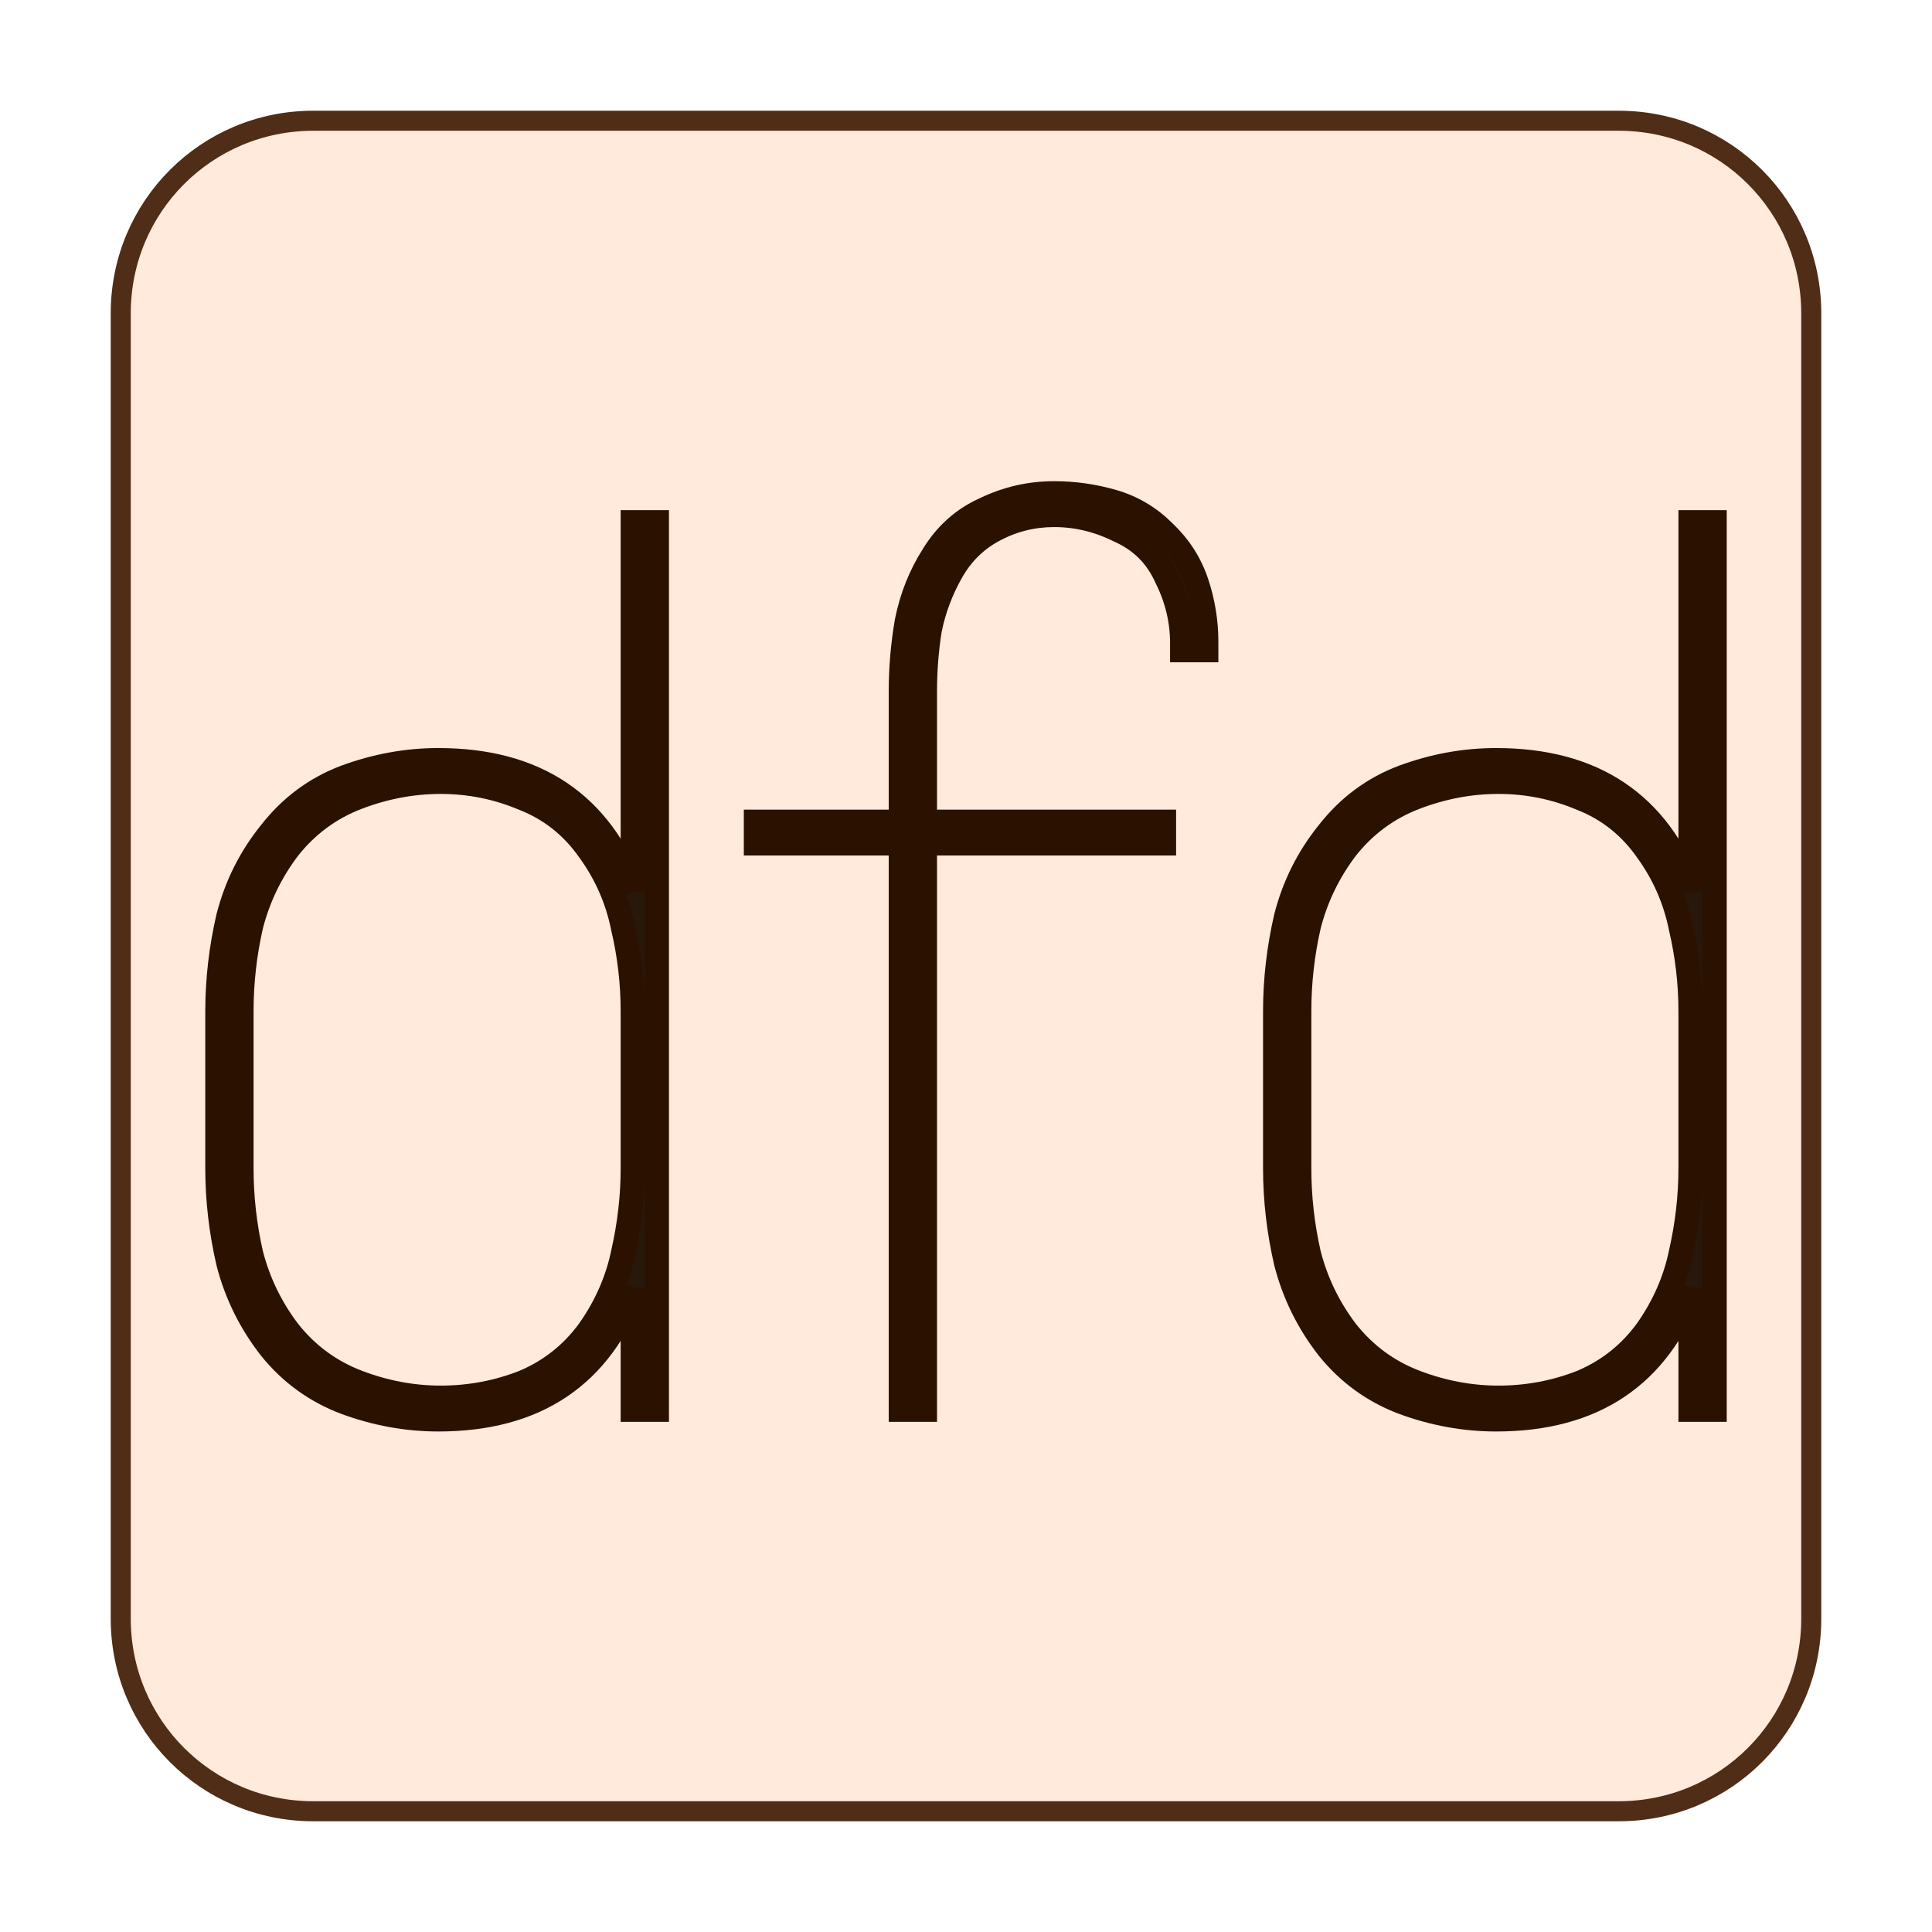 <?xml version="1.0" encoding="UTF-8" standalone="no"?>
<!-- Created with Inkscape (http://www.inkscape.org/) -->

<svg
   xmlns:dc="http://purl.org/dc/elements/1.1/"
   xmlns:cc="http://creativecommons.org/ns#"
   xmlns:rdf="http://www.w3.org/1999/02/22-rdf-syntax-ns#"
   xmlns:svg="http://www.w3.org/2000/svg"
   xmlns="http://www.w3.org/2000/svg"
   xmlns:sodipodi="http://sodipodi.sourceforge.net/DTD/sodipodi-0.dtd"
   xmlns:inkscape="http://www.inkscape.org/namespaces/inkscape"
   width="16"
   height="16"
   viewBox="0 0 16 16"
   id="svg2"
   version="1.1"
   inkscape:version="0.91 r13725"
   sodipodi:docname="dfd.svg"
   inkscape:export-filename="E:\My\build\DeepSeaBase\src\icons\d94.png"
   inkscape:export-xdpi="90"
   inkscape:export-ydpi="90">
  <defs
     id="defs4" />
  <sodipodi:namedview
     id="base"
     pagecolor="#ffffff"
     bordercolor="#666666"
     borderopacity="1.0"
     inkscape:pageopacity="0.0"
     inkscape:pageshadow="2"
     inkscape:zoom="31.678384"
     inkscape:cx="-11.499694"
     inkscape:cy="4.6625582"
     inkscape:document-units="px"
     inkscape:current-layer="layer1"
     showgrid="true"
     units="px"
     inkscape:snap-grids="false"
     inkscape:window-width="2560"
     inkscape:window-height="1379"
     inkscape:window-x="-9"
     inkscape:window-y="-9"
     inkscape:window-maximized="1">
    <inkscape:grid
       type="xygrid"
       id="grid4136" />
  </sodipodi:namedview>
  <g
     inkscape:label="Layer 1"
     inkscape:groupmode="layer"
     id="layer1"
     transform="translate(0,-1036.362)">
    <path
       style="opacity:1;fill:#ffccaa;fill-opacity:0.42;stroke:#502d16;stroke-width:0.166;stroke-linecap:round;stroke-linejoin:miter;stroke-miterlimit:4;stroke-dasharray:none;stroke-opacity:1"
       d="m 2.594,1037.362 10.812,0 c 0.883,0 1.594,0.711 1.594,1.594 l 0,10.812 c 0,0.883 -0.711,1.594 -1.594,1.594 l -10.812,0 C 1.711,1051.362 1,1050.651 1,1049.768 l 0,-10.812 c 0,-0.883 0.711,-1.594 1.594,-1.594 z"
       id="rect4138" />
    <g
       style="font-style:normal;font-weight:normal;font-size:7.5px;line-height:125%;font-family:sans-serif;letter-spacing:0px;word-spacing:0px;fill:#28170b;fill-opacity:1;stroke:#2b1100;stroke-width:0.2;stroke-linecap:butt;stroke-linejoin:miter;stroke-opacity:1;stroke-miterlimit:4;stroke-dasharray:none"
       id="text4140">
      <path
         d="m 3.63,1048.117 q -0.39,0 -0.77,-0.14 -0.37,-0.14 -0.62,-0.45 -0.25,-0.32 -0.35,-0.71 -0.09,-0.39 -0.09,-0.78 l 0,-1.3 q 0,-0.39 0.09,-0.78 0.1,-0.39 0.35,-0.7 0.25,-0.32 0.62,-0.46 0.38,-0.14 0.77,-0.14 1.21,0 1.61,1.08 l 0,-3.05 0.2,0 0,7.35 -0.2,0 0,-1 q -0.4,1.08 -1.61,1.08 z m 0.02,-0.18 q 0.36,0 0.69,-0.13 0.33,-0.14 0.54,-0.43 0.21,-0.3 0.28,-0.64 0.08,-0.35 0.08,-0.7 l 0,-1.3 q 0,-0.35 -0.08,-0.69 -0.07,-0.35 -0.28,-0.64 -0.21,-0.3 -0.54,-0.43 -0.33,-0.14 -0.69,-0.14 -0.35,0 -0.69,0.13 -0.34,0.13 -0.57,0.42 -0.22,0.29 -0.31,0.64 -0.08,0.35 -0.08,0.71 l 0,1.3 q 0,0.36 0.08,0.71 0.09,0.35 0.31,0.64 0.23,0.29 0.57,0.42 0.34,0.13 0.69,0.13 z"
         style="font-style:normal;font-variant:normal;font-weight:100;font-stretch:normal;font-size:10px;font-family:Iosevka;-inkscape-font-specification:'Iosevka Thin';text-align:center;letter-spacing:-0.62px;text-anchor:middle;fill:#28170b;fill-opacity:1;stroke:#2b1100;stroke-opacity:1;stroke-width:0.2;stroke-miterlimit:4;stroke-dasharray:none"
         id="path4139" />
      <path
         d="m 7.46,1048.037 0,-4.69 -1.2,0 0,-0.18 1.2,0 0,-1.08 q 0,-0.29 0.05,-0.58 0.06,-0.3 0.22,-0.55 0.16,-0.26 0.43,-0.38 0.27,-0.13 0.57,-0.13 0.25,0 0.49,0.07 0.24,0.07 0.42,0.25 0.19,0.18 0.27,0.42 0.08,0.24 0.08,0.49 0,0.03 0,0.07 l -0.2,0 q 0,-0.03 0,-0.06 0,-0.28 -0.13,-0.54 -0.12,-0.27 -0.39,-0.39 -0.26,-0.13 -0.54,-0.13 -0.26,0 -0.49,0.12 -0.23,0.12 -0.36,0.35 -0.13,0.23 -0.18,0.48 -0.04,0.25 -0.04,0.51 l 0,1.08 1.98,0 0,0.18 -1.98,0 0,4.69 -0.2,0 z"
         style="font-style:normal;font-variant:normal;font-weight:100;font-stretch:normal;font-size:10px;font-family:Iosevka;-inkscape-font-specification:'Iosevka Thin';text-align:center;letter-spacing:-0.62px;text-anchor:middle;fill:#28170b;fill-opacity:1;stroke:#2b1100;stroke-opacity:1;stroke-width:0.2;stroke-miterlimit:4;stroke-dasharray:none"
         id="path4141" />
      <path
         d="m 12.39,1048.117 q -0.39,0 -0.77,-0.14 -0.37,-0.14 -0.62,-0.45 -0.25,-0.32 -0.35,-0.71 -0.09,-0.39 -0.09,-0.78 l 0,-1.3 q 0,-0.39 0.09,-0.78 0.1,-0.39 0.35,-0.7 0.25,-0.32 0.62,-0.46 0.38,-0.14 0.77,-0.14 1.21,0 1.61,1.08 l 0,-3.05 0.2,0 0,7.35 -0.2,0 0,-1 q -0.4,1.08 -1.61,1.08 z m 0.02,-0.18 q 0.36,0 0.69,-0.13 0.33,-0.14 0.54,-0.43 0.21,-0.3 0.28,-0.64 0.08,-0.35 0.08,-0.7 l 0,-1.3 q 0,-0.35 -0.08,-0.69 -0.07,-0.35 -0.28,-0.64 -0.21,-0.3 -0.54,-0.43 -0.33,-0.14 -0.69,-0.14 -0.35,0 -0.69,0.13 -0.34,0.13 -0.57,0.42 -0.22,0.29 -0.31,0.64 -0.08,0.35 -0.08,0.71 l 0,1.3 q 0,0.36 0.08,0.71 0.09,0.35 0.31,0.64 0.23,0.29 0.57,0.42 0.34,0.13 0.69,0.13 z"
         style="font-style:normal;font-variant:normal;font-weight:100;font-stretch:normal;font-size:10px;font-family:Iosevka;-inkscape-font-specification:'Iosevka Thin';text-align:center;letter-spacing:-0.62px;text-anchor:middle;fill:#28170b;fill-opacity:1;stroke:#2b1100;stroke-opacity:1;stroke-width:0.2;stroke-miterlimit:4;stroke-dasharray:none"
         id="path4143" />
    </g>
  </g>
</svg>
